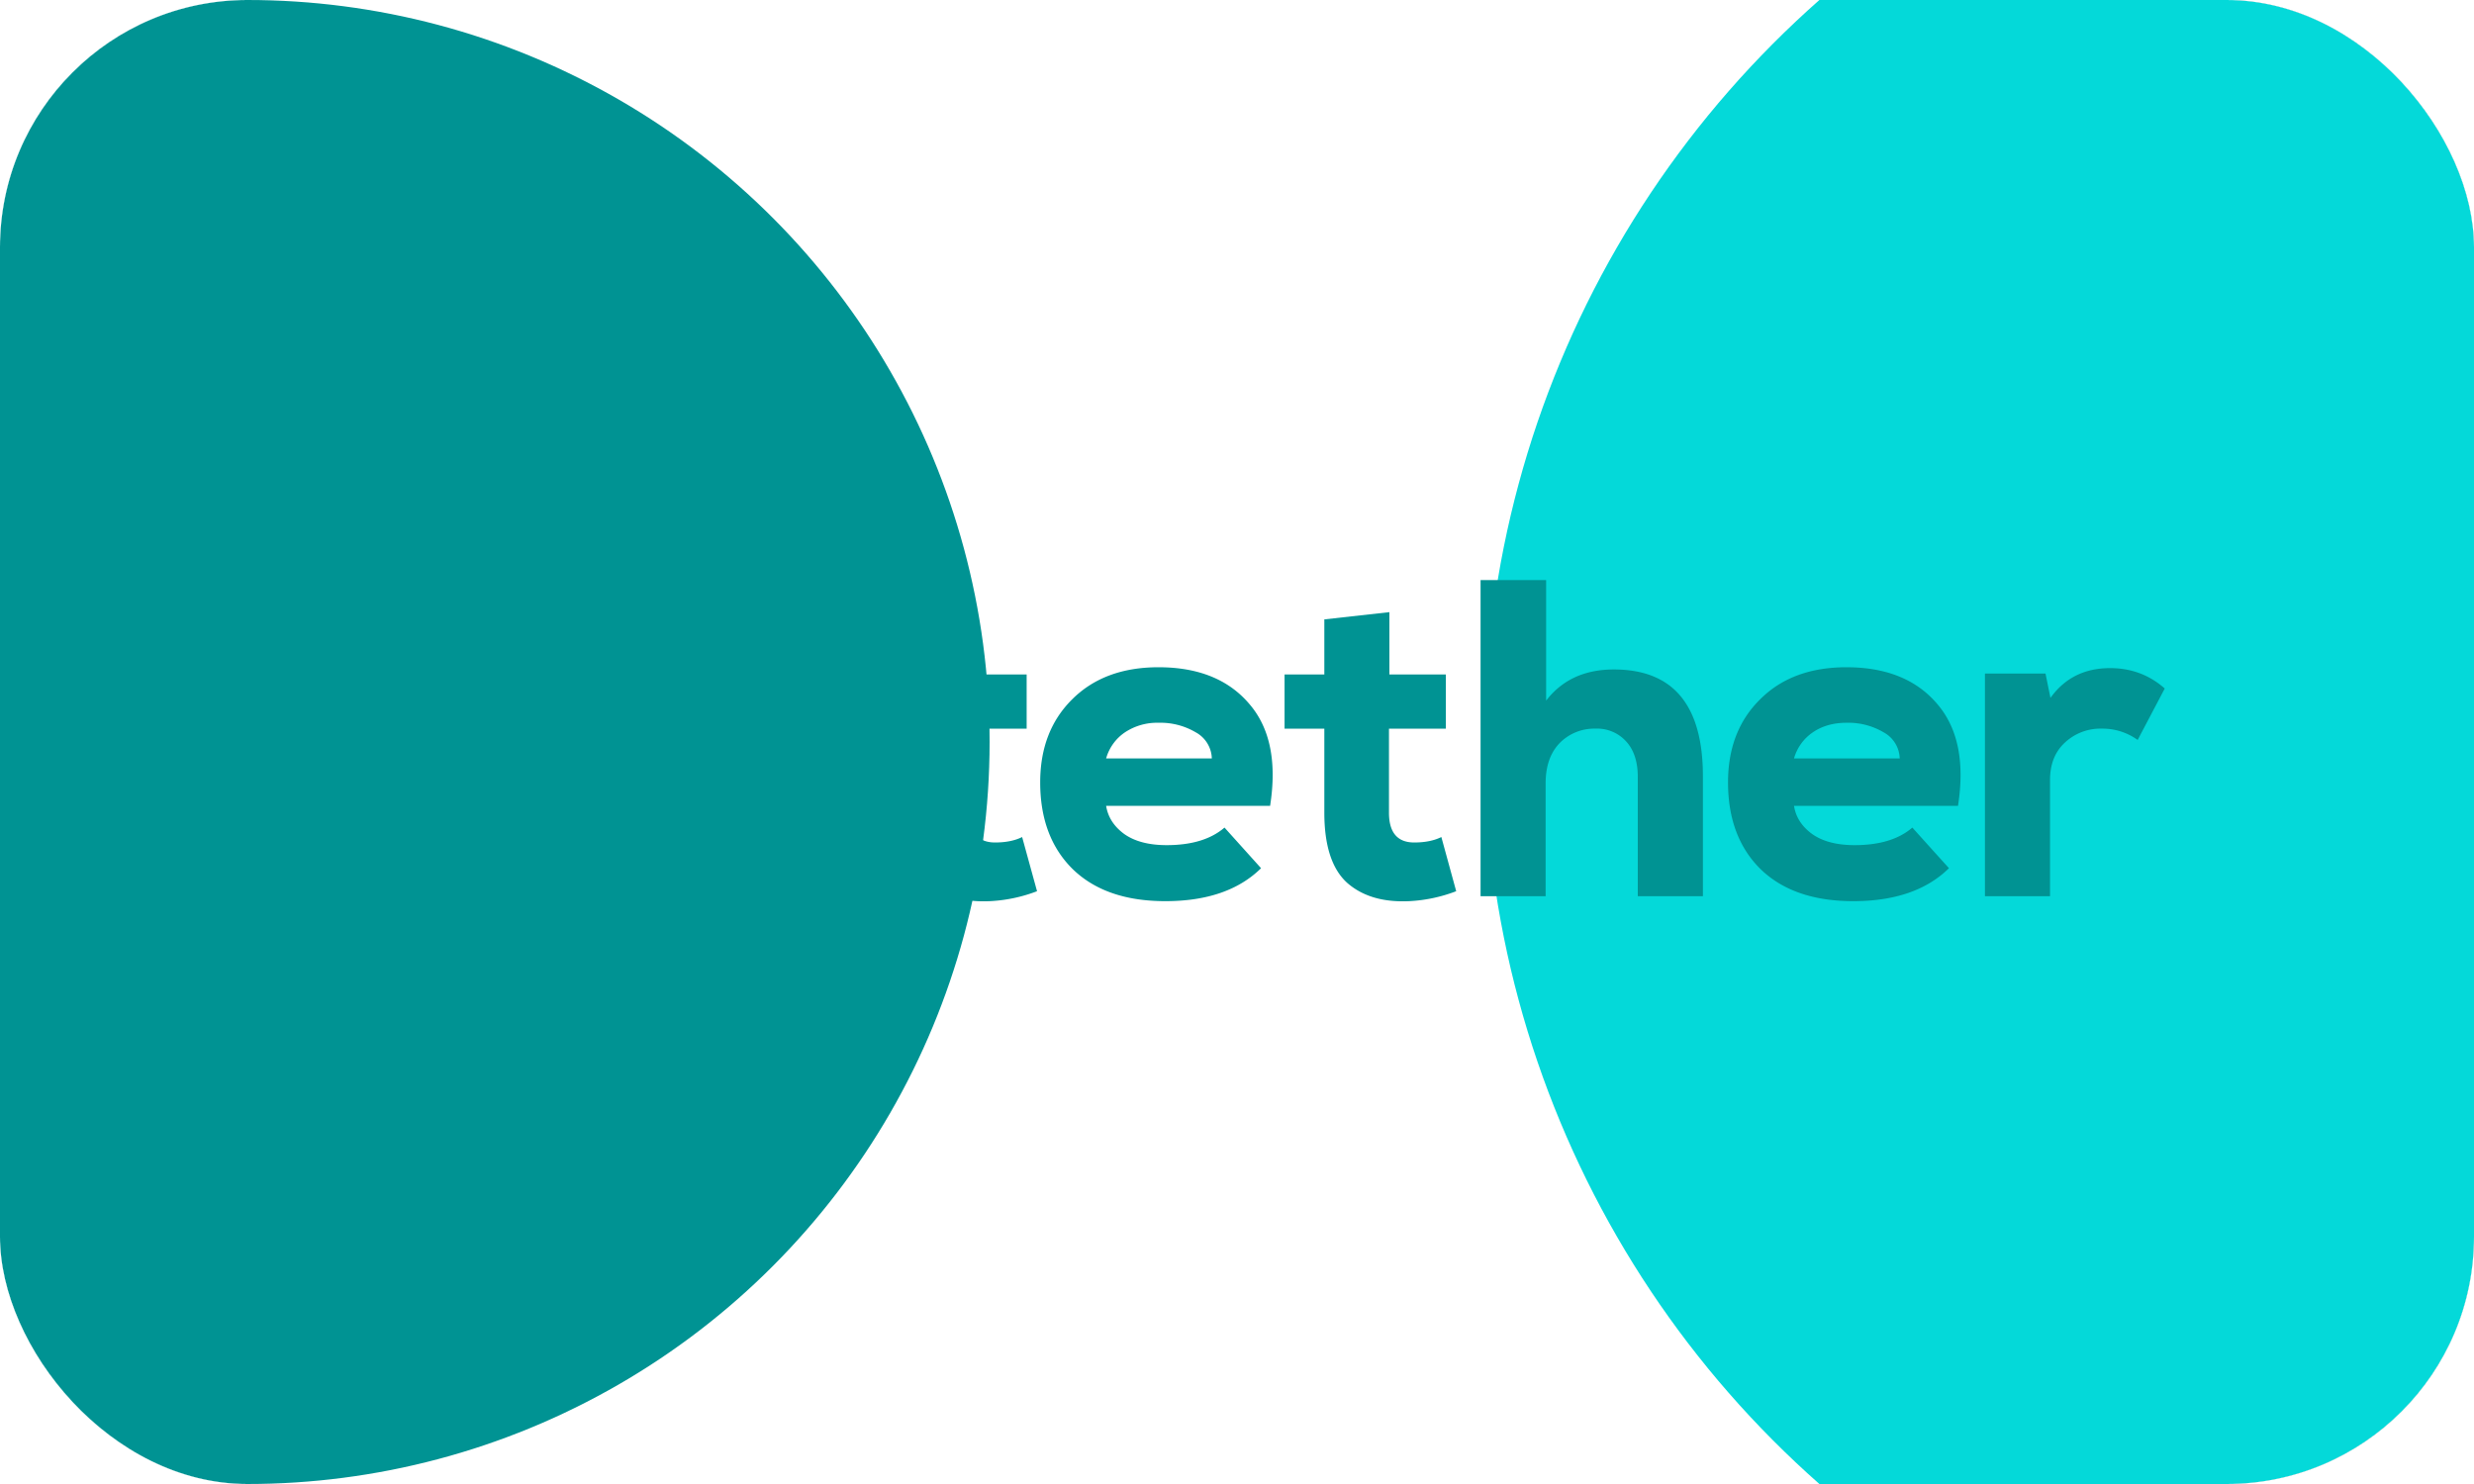 <svg width="40" height="24" fill="none" xmlns="http://www.w3.org/2000/svg"><g clip-path="url(#prefix__clip0_593_61640)"><rect width="40" height="24" rx="4" fill="#009393"/><g clip-path="url(#prefix__clip1_593_61640)"><path fill="#fff" d="M0 0h40v24H0z"/><g filter="url(#prefix__filter0_f_593_61640)"><circle cx="4" cy="12" r="12" fill="#009393"/></g><g filter="url(#prefix__filter1_f_593_61640)"><circle cx="40" cy="12" r="16" fill="#04D9D9"/></g></g><path fill-rule="evenodd" clip-rule="evenodd" d="M6.72 8.782h4.55c.108 0 .209.057.263.15l1.325 2.276a.297.297 0 01-.05.362L9.16 15.132a.306.306 0 01-.426 0L5.09 11.575a.297.297 0 01-.045-.37l1.417-2.28a.304.304 0 01.258-.143zm3.962 1.016v.638H9.386v.443c.91.047 1.594.242 1.599.475v.485c-.005.233-.688.427-1.599.475V13.4h-.86v-1.086c-.91-.048-1.593-.242-1.598-.475v-.485c.005-.233.688-.428 1.598-.475v-.443H7.23v-.638h3.452zM8.956 11.98c.972 0 1.783-.164 1.982-.384-.168-.186-.778-.332-1.552-.372v.463a8.314 8.314 0 01-.86 0v-.463c-.774.04-1.383.186-1.552.372.199.22 1.01.384 1.982.384z" fill="#009393"/><path d="M14.634 10.017l1.052-.117v1.008h.913v.876h-.92v1.359c0 .32.136.482.409.482.175 0 .321-.03.438-.088l.241.876a2.458 2.458 0 01-.76.161c-.423.02-.76-.08-1.007-.3-.244-.223-.366-.6-.366-1.131v-1.359h-.642v-.876h.642v-.891zM20.535 13.033h-2.651c.03.185.13.338.3.46.17.117.396.175.679.175.404 0 .715-.095.935-.284l.591.657c-.36.355-.876.533-1.548.533-.643 0-1.142-.173-1.497-.518-.351-.346-.526-.814-.526-1.403 0-.555.173-1.003.518-1.344.346-.345.811-.518 1.395-.518.638 0 1.125.195 1.46.584.342.39.456.942.344 1.658zm-2.651-.767h1.709a.497.497 0 00-.263-.424 1.118 1.118 0 00-.599-.153.94.94 0 00-.54.153.756.756 0 00-.307.424zM21.412 10.017l1.052-.117v1.008h.913v.876h-.92v1.359c0 .32.136.482.408.482.176 0 .322-.03.439-.088l.24.876a2.458 2.458 0 01-.759.161c-.424.02-.76-.08-1.008-.3-.243-.223-.365-.6-.365-1.131v-1.359h-.643v-.876h.643v-.891zM23.939 9.381h1.059v1.95c.258-.336.623-.504 1.095-.504.96 0 1.44.577 1.44 1.731v1.936H26.48v-1.928c0-.249-.064-.441-.19-.577a.632.632 0 00-.497-.205.784.784 0 00-.577.234c-.15.156-.226.372-.226.65v1.826h-1.052V9.38zM31.657 13.033h-2.651c.029.185.129.338.3.46.17.117.396.175.679.175.404 0 .715-.095.934-.284l.592.657c-.36.355-.877.533-1.548.533-.643 0-1.142-.173-1.498-.518-.35-.346-.526-.814-.526-1.403 0-.555.173-1.003.52-1.344.345-.345.81-.518 1.394-.518.638 0 1.125.195 1.46.584.341.39.456.942.344 1.658zm-2.651-.767h1.709a.497.497 0 00-.263-.424 1.119 1.119 0 00-.599-.153c-.21 0-.39.051-.54.153a.756.756 0 00-.307.424zM32.093 10.893h.979l.08.394c.229-.32.55-.482.964-.482.34 0 .636.11.884.33l-.438.832a.969.969 0 00-.577-.183.841.841 0 00-.6.226c-.16.147-.24.349-.24.607v1.877h-1.052v-3.6z" fill="#009393"/></g><defs><clipPath id="prefix__clip0_593_61640"><rect width="40" height="24" rx="4" fill="#fff"/></clipPath><clipPath id="prefix__clip1_593_61640"><path fill="#fff" d="M0 0h40v24H0z"/></clipPath><filter id="prefix__filter0_f_593_61640" x="-40" y="-32" width="88" height="88" filterUnits="userSpaceOnUse" color-interpolation-filters="sRGB"><feFlood flood-opacity="0" result="BackgroundImageFix"/><feBlend in="SourceGraphic" in2="BackgroundImageFix" result="shape"/><feGaussianBlur stdDeviation="16" result="effect1_foregroundBlur_593_61640"/></filter><filter id="prefix__filter1_f_593_61640" x="-8" y="-36" width="96" height="96" filterUnits="userSpaceOnUse" color-interpolation-filters="sRGB"><feFlood flood-opacity="0" result="BackgroundImageFix"/><feBlend in="SourceGraphic" in2="BackgroundImageFix" result="shape"/><feGaussianBlur stdDeviation="16" result="effect1_foregroundBlur_593_61640"/></filter></defs></svg>